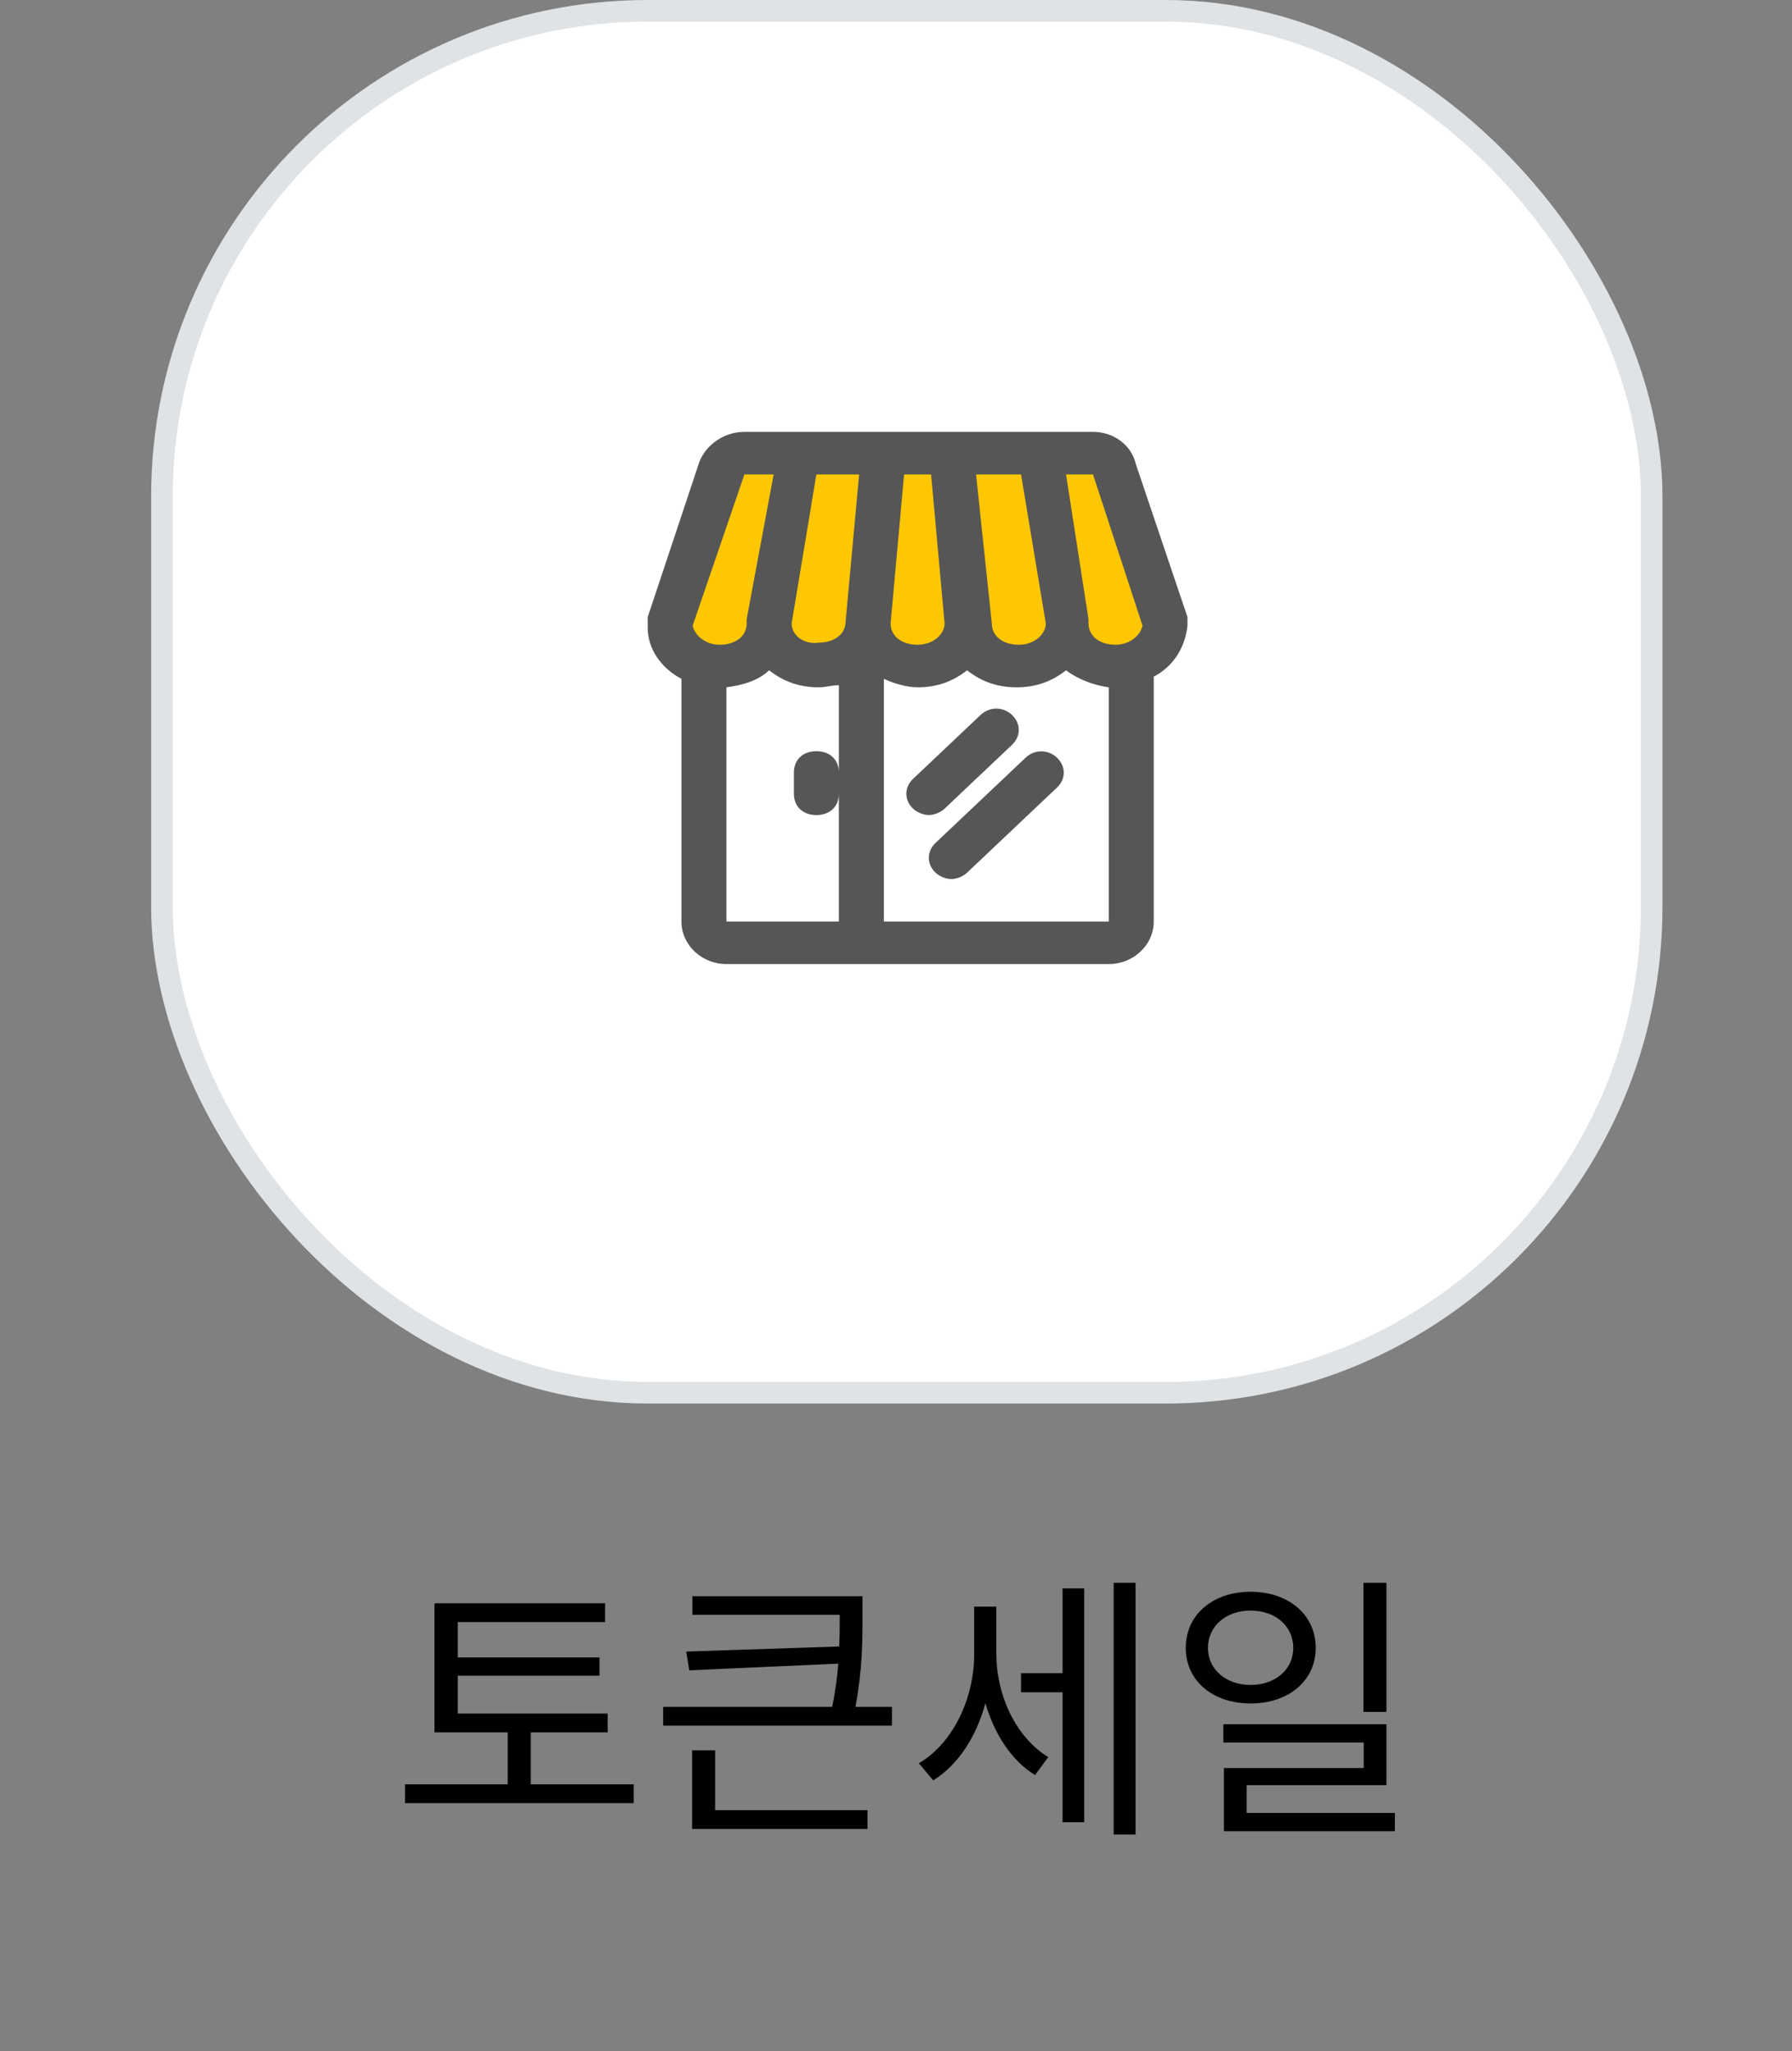 <svg width="83" height="95" viewBox="0 0 83 95" fill="none" xmlns="http://www.w3.org/2000/svg">
<rect x="0" y="0" width="83" height="95" fill="#808080" stroke="none"/>
<g clip-path="url(#clip0)">
<rect x="7.5" y="0.5" width="69" height="64" rx="22.5" fill="white"/>
<path d="M51 21H34L31 29L32 30.5L35.5 30L37.5 30.5L40.5 30L42.5 30.5L45 30L47 30.5L49.5 30L52 30.5L54.5 29L51 21Z" fill="#FFC700"/>
<path d="M55 28.972C55 28.873 55 28.873 55 28.972C55 28.873 55 28.775 55 28.775C55 28.676 55 28.676 55 28.578L52.604 21.479C52.396 20.592 51.562 20 50.625 20H34.479C33.542 20 32.708 20.592 32.396 21.38L30 28.578C30 28.676 30 28.676 30 28.775C30 28.775 30 28.775 30 28.873C30 28.873 30 28.873 30 28.972C30 28.972 30 28.972 30 29.071C30 30.057 30.625 30.944 31.562 31.437V42.677C31.562 43.761 32.5 44.648 33.646 44.648H51.354C52.5 44.648 53.438 43.761 53.438 42.677V31.338C54.375 30.845 54.896 29.958 55 28.972ZM50.625 21.972L52.917 28.972C52.812 29.465 52.292 29.859 51.667 29.859C50.938 29.859 50.417 29.465 50.417 28.873C50.417 28.873 50.417 28.873 50.417 28.775V28.676L49.375 21.972H50.625ZM37.812 21.972H39.792L39.167 28.775C39.167 29.366 38.646 29.761 37.917 29.761C37.292 29.859 36.667 29.465 36.667 28.873L37.812 21.972ZM41.875 21.972H43.125L43.75 28.873C43.75 29.366 43.229 29.859 42.5 29.859C41.771 29.859 41.25 29.465 41.25 28.873L41.875 21.972ZM45.208 21.972H47.292L48.438 28.873C48.438 29.366 47.917 29.859 47.188 29.859C46.458 29.859 45.938 29.465 45.938 28.873L45.208 21.972ZM34.479 21.972H35.833L34.583 28.676V28.775V28.873C34.583 29.465 34.062 29.859 33.333 29.859C32.708 29.859 32.188 29.465 32.083 28.972L34.479 21.972ZM33.646 31.831C34.375 31.733 35.104 31.535 35.625 31.043C36.25 31.535 36.979 31.831 37.917 31.831C38.229 31.831 38.542 31.733 38.854 31.733V35.775C38.854 35.184 38.438 34.789 37.812 34.789C37.188 34.789 36.771 35.184 36.771 35.775V36.761C36.771 37.353 37.188 37.747 37.812 37.747C38.438 37.747 38.854 37.353 38.854 36.761V42.677H33.646V31.831ZM40.938 42.677V31.437C41.354 31.634 41.979 31.831 42.5 31.831C43.438 31.831 44.167 31.535 44.792 31.043C45.417 31.535 46.146 31.831 47.083 31.831C48.021 31.831 48.75 31.535 49.375 31.043C49.896 31.437 50.625 31.733 51.354 31.831V42.677H40.938Z" fill="#565656"/>
<path d="M46.875 34.493C47.291 34.098 47.291 33.507 46.875 33.112C46.458 32.718 45.833 32.718 45.416 33.112L42.291 36.07C41.875 36.465 41.875 37.056 42.291 37.451C42.5 37.648 42.812 37.746 43.021 37.746C43.229 37.746 43.541 37.648 43.75 37.451L46.875 34.493Z" fill="#565656"/>
<path d="M47.5 35.092L43.333 39.036C42.916 39.43 42.916 40.022 43.333 40.416C43.541 40.613 43.854 40.712 44.062 40.712C44.271 40.712 44.583 40.613 44.791 40.416L48.958 36.472C49.375 36.078 49.375 35.486 48.958 35.092C48.541 34.697 47.916 34.697 47.5 35.092Z" fill="#565656"/>
<rect x="7.5" y="0.5" width="69" height="64" rx="22.5" stroke="#E0E3E5"/>
<path d="M24.582 82.635V80.23H28.144V79.359H21.202V77.604H27.767V76.759H21.202V75.121H28.027V74.25H20.123V80.23H23.516V82.635H18.758V83.506H29.353V82.635H24.582ZM33.122 81.062H32.056V84.702H40.181V83.831H33.122V81.062ZM39.622 79.047C39.947 77.292 39.947 76.031 39.947 74.926V73.925H32.069V74.783H38.894V74.926C38.894 75.329 38.894 75.771 38.868 76.252L31.783 76.486L31.926 77.357L38.829 77.045C38.777 77.643 38.699 78.306 38.543 79.047H30.717V79.918H41.312V79.047H39.622ZM46.147 74.406H45.12V76.629C45.12 78.631 44.158 80.724 42.559 81.66L43.222 82.453C44.379 81.738 45.224 80.425 45.64 78.878C46.056 80.295 46.836 81.53 47.941 82.206L48.552 81.374C47.018 80.438 46.147 78.462 46.147 76.59V74.406ZM49.215 77.487H47.291V78.371H49.215V84.39H50.216V73.561H49.215V77.487ZM51.581 73.301V84.962H52.595V73.301H51.581ZM64.216 73.301H63.15V79.281H64.216V73.301ZM55.948 76.317C55.948 75.303 56.793 74.588 57.924 74.588C59.068 74.588 59.9 75.303 59.9 76.317C59.9 77.318 59.068 78.033 57.924 78.033C56.793 78.033 55.948 77.318 55.948 76.317ZM60.94 76.317C60.94 74.77 59.666 73.717 57.924 73.717C56.182 73.717 54.921 74.77 54.921 76.317C54.921 77.851 56.182 78.891 57.924 78.891C59.666 78.891 60.94 77.851 60.94 76.317ZM57.742 83.961V82.674H64.216V79.853H56.663V80.698H63.163V81.881H56.689V84.806H64.606V83.961H57.742Z" fill="black"/>
</g>
<defs>
<clipPath id="clip0">
<rect width="83" height="95" fill="white"/>
</clipPath>
</defs>
</svg>
